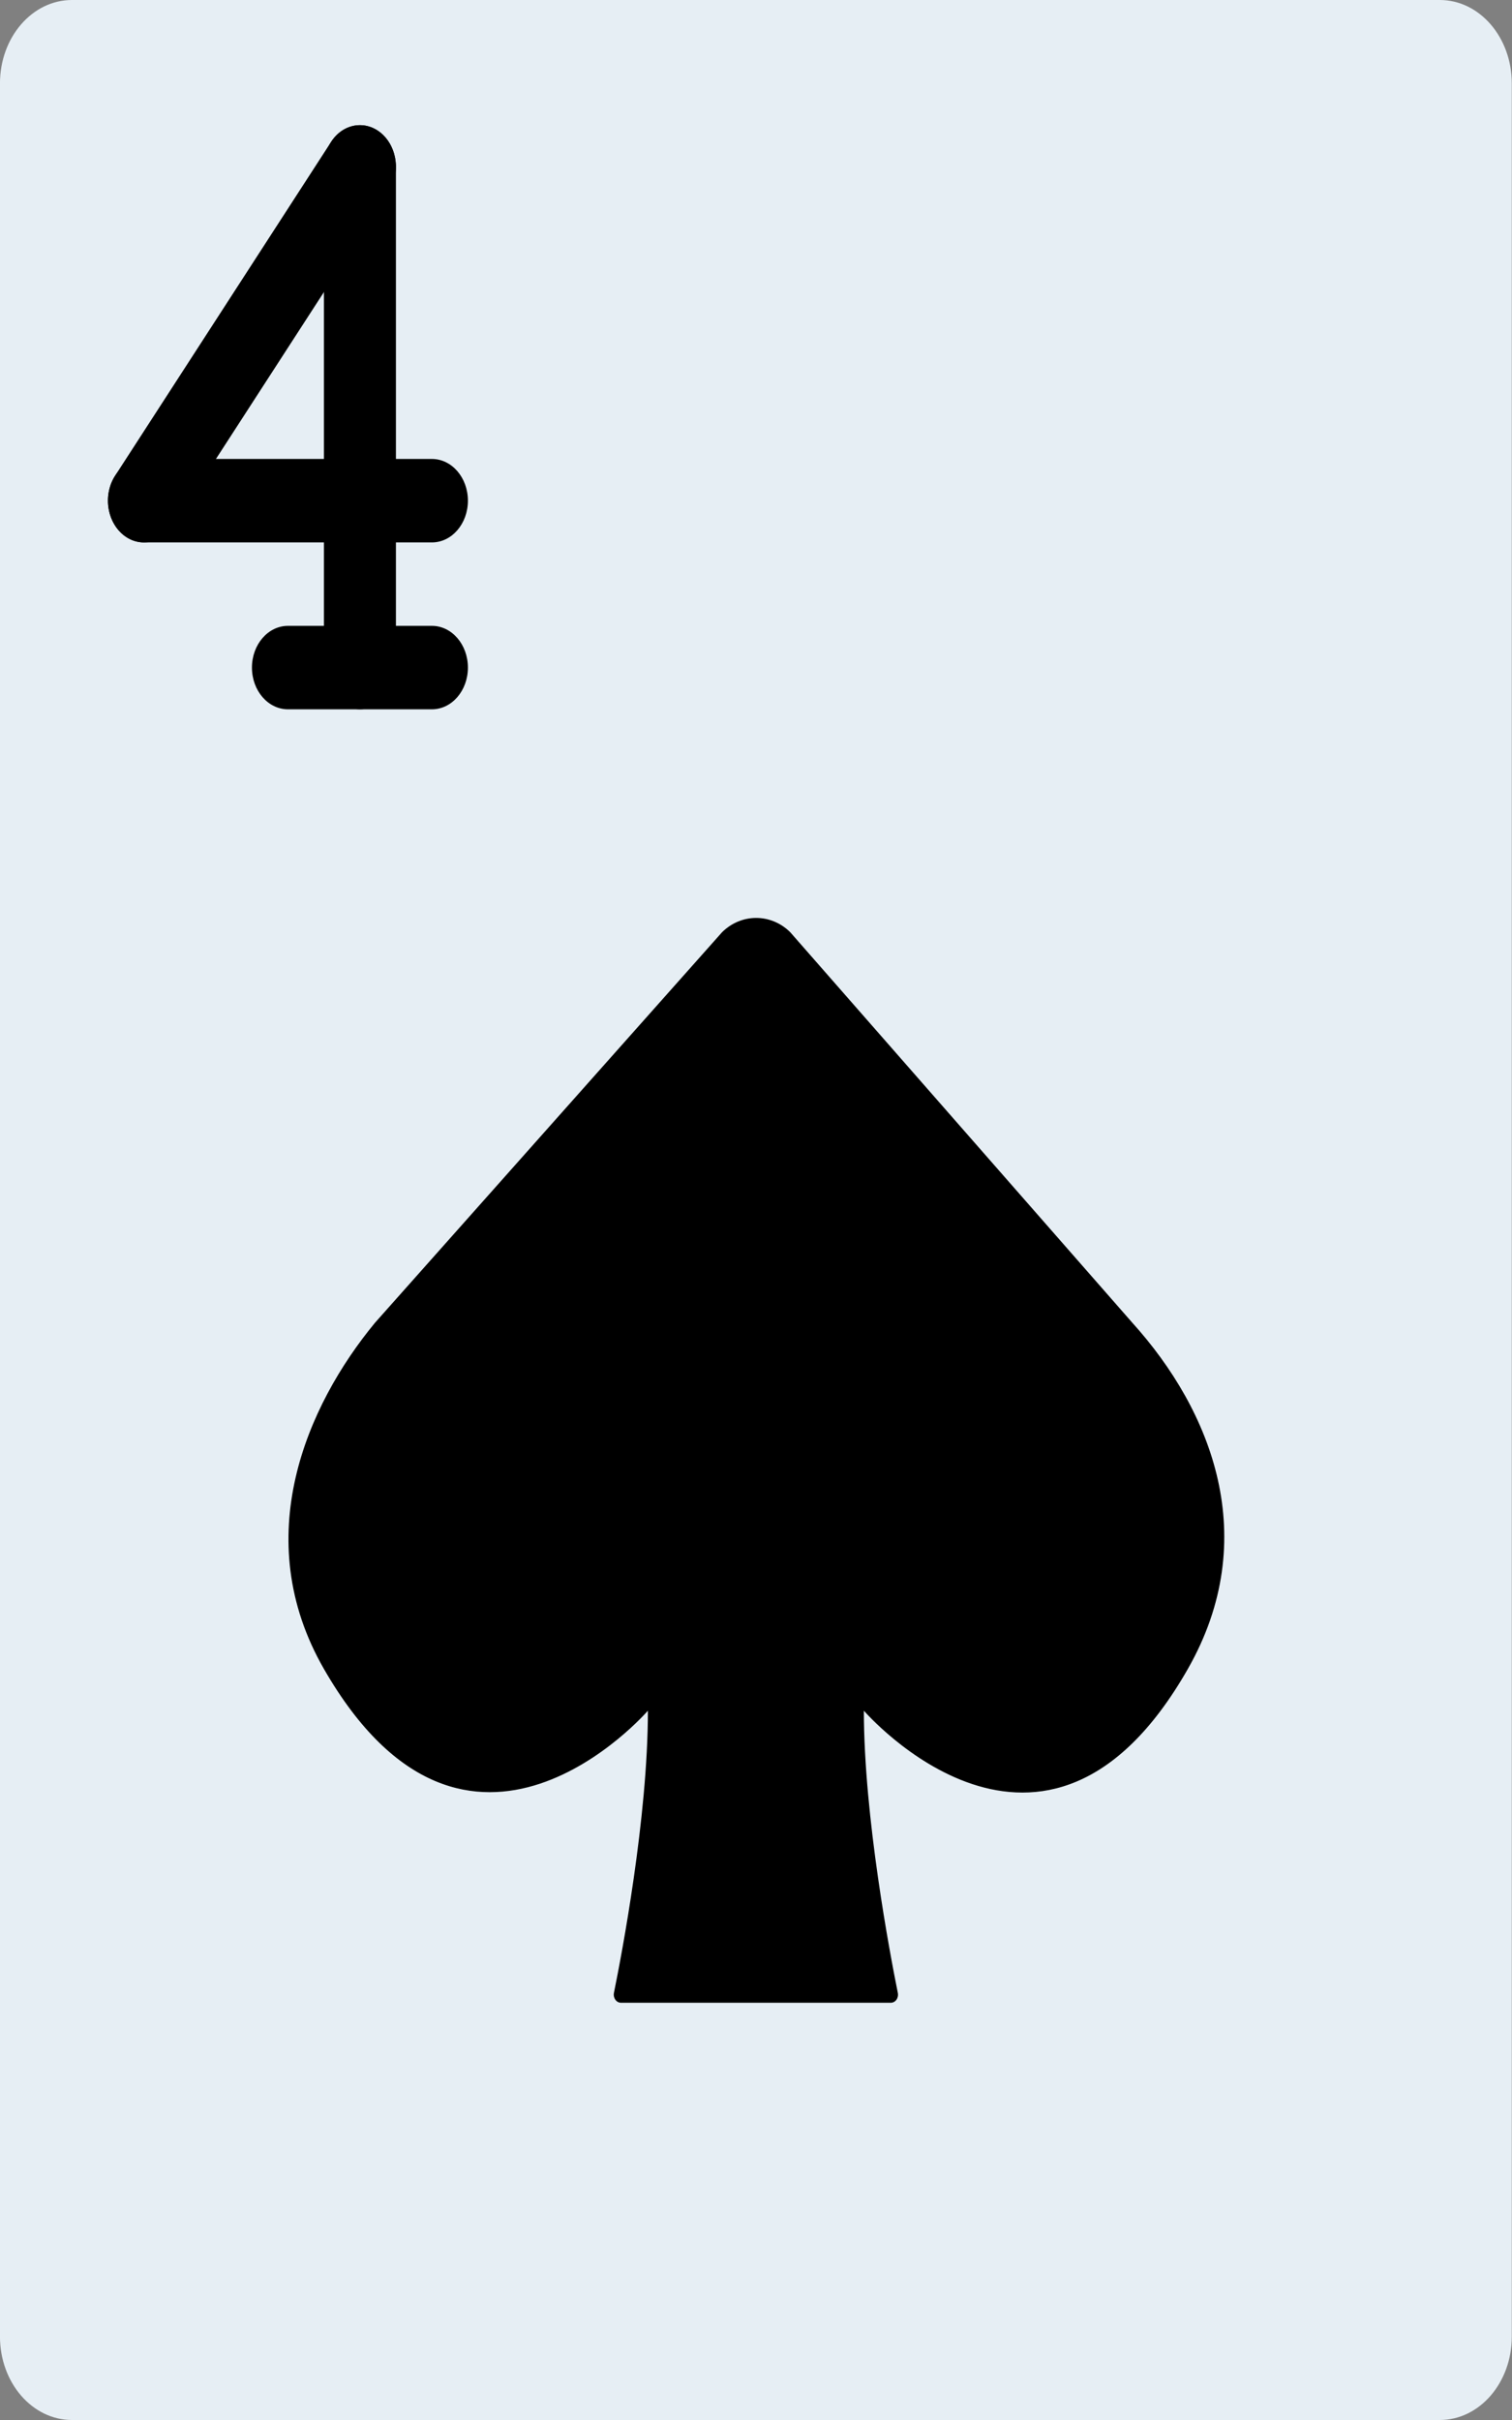 <?xml version="1.0" encoding="UTF-8" standalone="no"?>
<!-- Uploaded to: SVG Repo, www.svgrepo.com, Generator: SVG Repo Mixer Tools -->

<svg
   height="800"
   width="500"
   version="1.1"
   id="Layer_1"
   viewBox="0 0 320 512"
   xml:space="preserve"
   sodipodi:docname="card_spades_4.svg"
   inkscape:version="1.4 (86a8ad7, 2024-10-11)"
   xmlns:inkscape="http://www.inkscape.org/namespaces/inkscape"
   xmlns:sodipodi="http://sodipodi.sourceforge.net/DTD/sodipodi-0.dtd"
   xmlns="http://www.w3.org/2000/svg"
   xmlns:svg="http://www.w3.org/2000/svg"><rect x="0" y="0" width="320" height="512" fill="#808080" stroke="none"/><defs
   id="defs7" /><sodipodi:namedview
   id="namedview7"
   pagecolor="#ffffff"
   bordercolor="#999999"
   borderopacity="1"
   inkscape:showpageshadow="2"
   inkscape:pageopacity="0"
   inkscape:pagecheckerboard="0"
   inkscape:deskcolor="#d1d1d1"
   inkscape:zoom="1.46875"
   inkscape:cx="399.65957"
   inkscape:cy="400"
   inkscape:window-width="2560"
   inkscape:window-height="1377"
   inkscape:window-x="1912"
   inkscape:window-y="-8"
   inkscape:window-maximized="1"
   inkscape:current-layer="Layer_1" />
<g
   id="g7"
   transform="matrix(0.863,0,0,1,-60.953,0)">
	<path
   style="fill:#e6eef4"
   d="M 423.724,0 H 88.276 C 78.522,0 70.621,7.901 70.621,17.655 v 476.69 c 0,9.754 7.901,17.655 17.655,17.655 h 335.448 c 9.754,0 17.655,-7.901 17.655,-17.655 V 17.655 C 441.379,7.901 433.479,0 423.724,0"
   id="path1" />
	<g
   id="g6">
		<path
   d="m 282.483,361.931 v 0 c 0,0 44.323,44.323 79.448,-8.828 18.282,-27.666 5.888,-54.616 -13.603,-73.242 l -83.906,-82.635 c -4.723,-4.025 -11.979,-4.025 -16.711,0 l -85.124,82.635 c -16.746,17.523 -31.011,45.506 -12.518,73.242 35.31,52.966 79.448,8.828 79.448,8.828 0,22.625 -6.444,51.703 -8.324,59.683 -0.256,1.112 0.6,2.11 1.739,2.11 h 66.145 c 1.139,0 1.986,-0.997 1.73,-2.101 -1.871,-8.006 -8.324,-37.208 -8.324,-59.692"
   id="path2" />
		<path
   d="m 98.869,100.634 c -2.925,3.9 -2.135,9.433 1.766,12.359 3.9,2.925 9.433,2.135 12.359,-1.766 L 165.96,40.606 c 2.925,-3.9 2.135,-9.433 -1.766,-12.359 -3.9,-2.925 -9.433,-2.135 -12.359,1.766 z"
   id="path3" />
		<path
   d="m 150.069,141.241 c 0,4.875 3.952,8.828 8.828,8.828 4.876,0 8.828,-3.952 8.828,-8.828 V 35.31 c 0,-4.875 -3.952,-8.828 -8.828,-8.828 -4.876,0 -8.828,3.952 -8.828,8.828 z"
   id="path4" />
		<path
   d="m 105.931,97.103 c -4.875,0 -8.828,3.952 -8.828,8.828 0,4.875 3.952,8.828 8.828,8.828 h 70.621 c 4.875,0 8.828,-3.952 8.828,-8.828 0,-4.875 -3.952,-8.828 -8.828,-8.828 z"
   id="path5" />
		<path
   d="m 176.552,150.069 c 4.875,0 8.828,-3.952 8.828,-8.828 0,-4.876 -3.952,-8.828 -8.828,-8.828 h -35.31 c -4.875,0 -8.828,3.952 -8.828,8.828 0,4.876 3.952,8.828 8.828,8.828 z"
   id="path6" />
	</g>
</g>
</svg>
